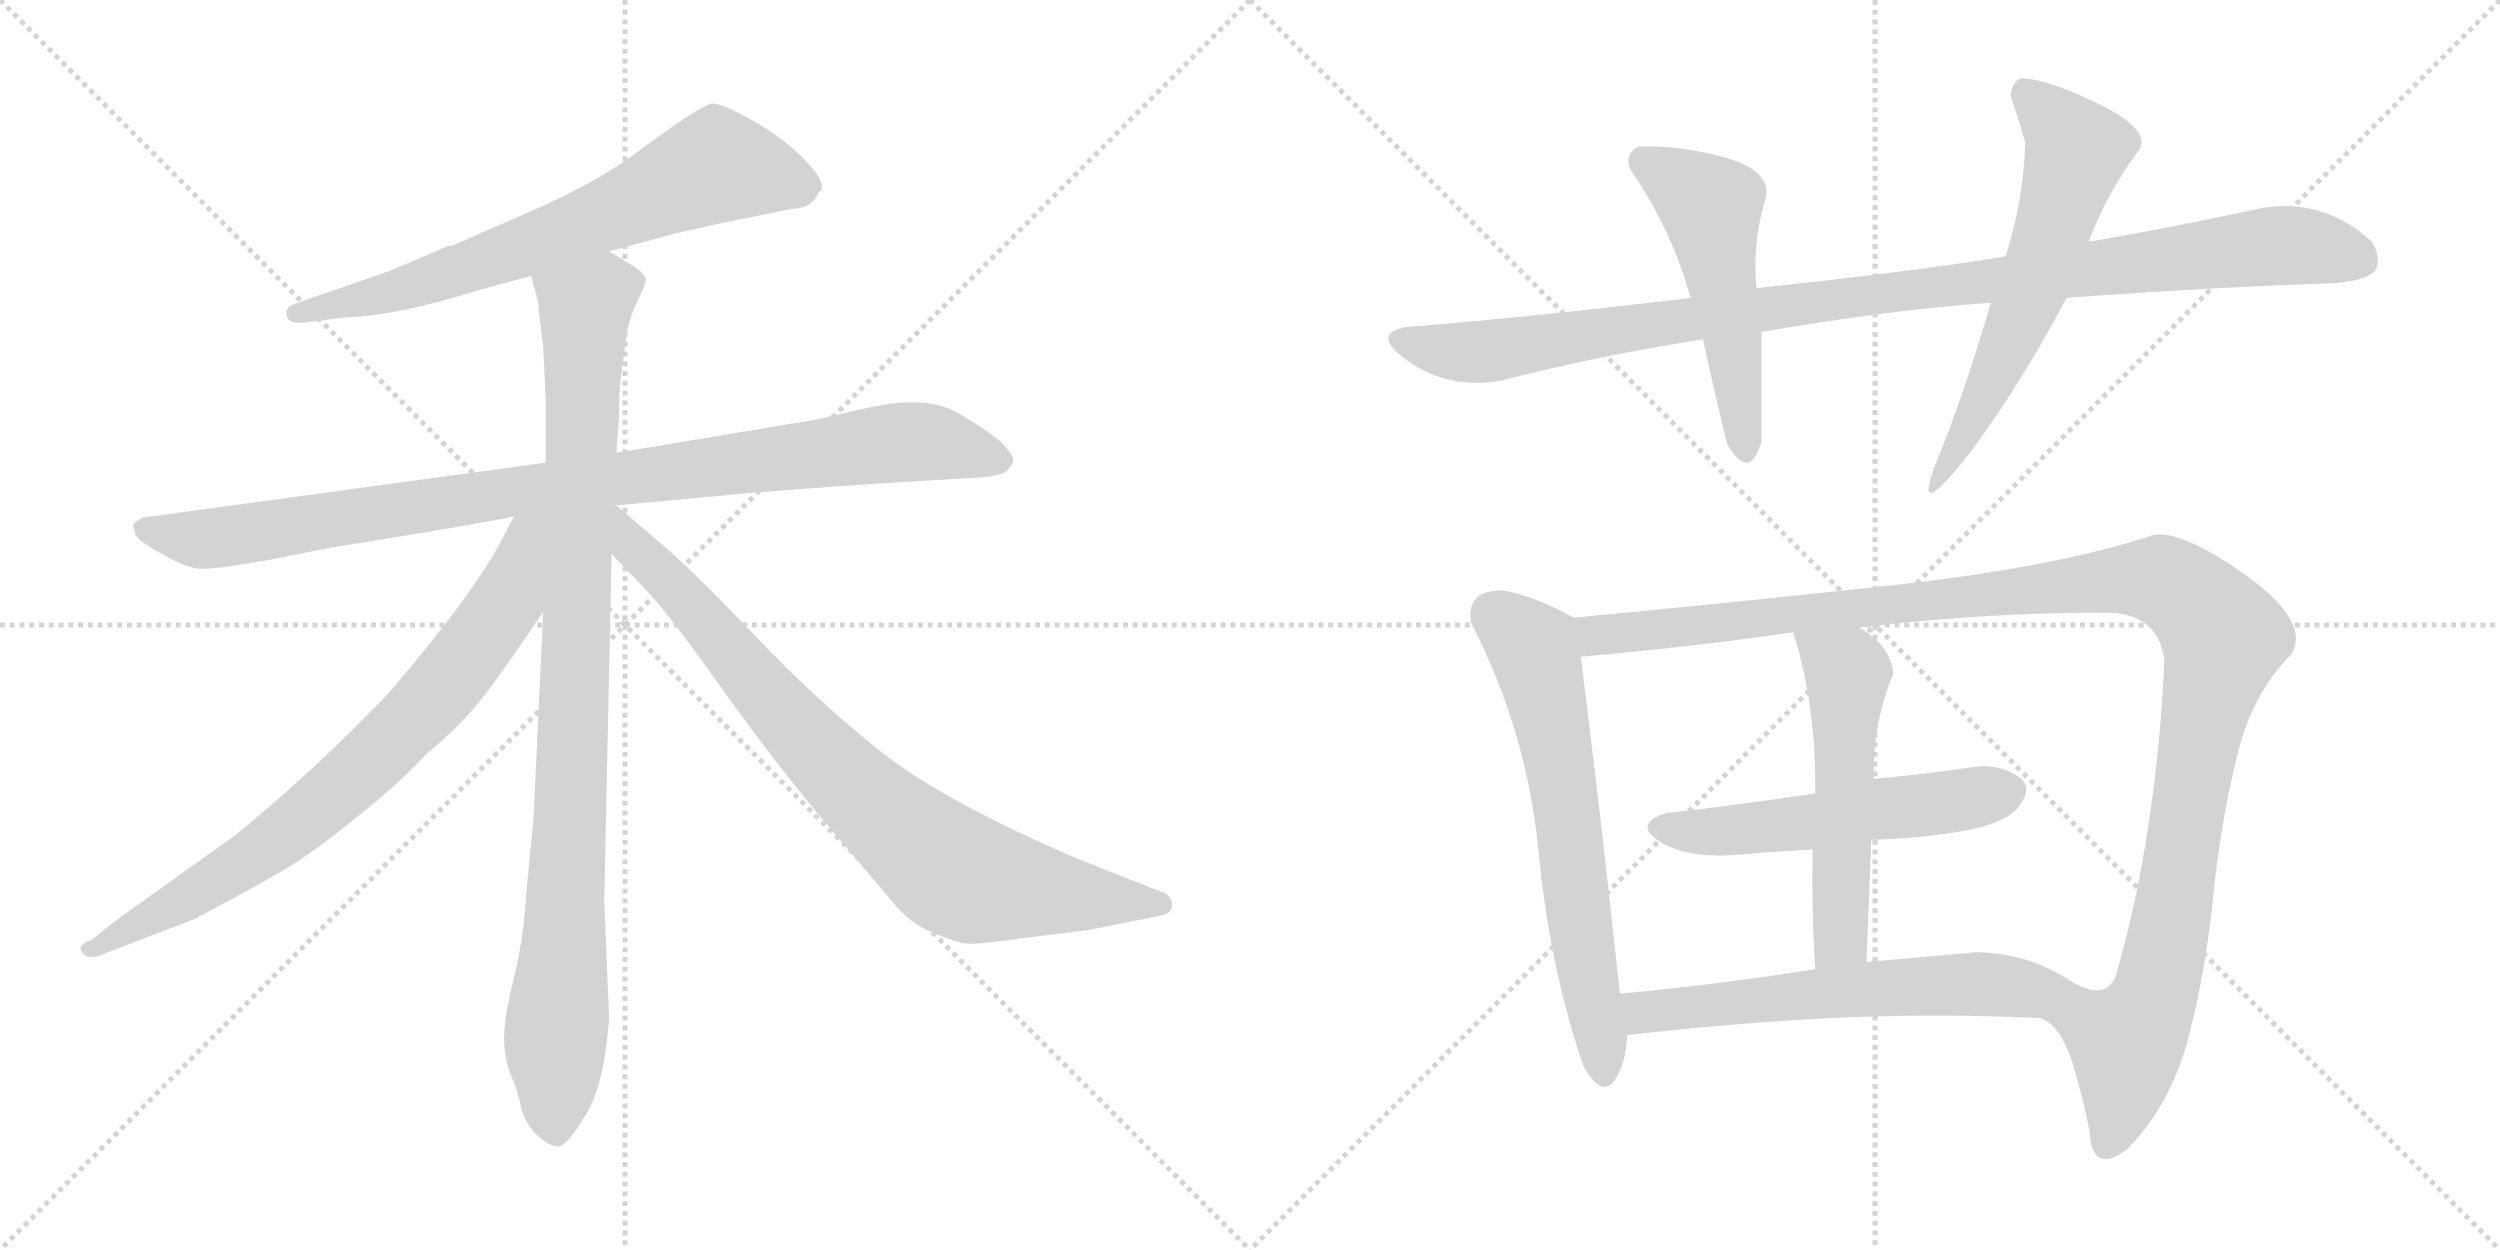 <svg version="1.1" viewBox="0 0 2048 1024" xmlns="http://www.w3.org/2000/svg">
  <g stroke="lightgray" stroke-dasharray="1,1" stroke-width="1" transform="scale(4, 4)">
    <line x1="0" y1="0" x2="256" y2="256"></line>
    <line x1="256" y1="0" x2="0" y2="256"></line>
    <line x1="128" y1="0" x2="128" y2="256"></line>
    <line x1="0" y1="128" x2="256" y2="128"></line>
    <line x1="256" y1="0" x2="512" y2="256"></line>
    <line x1="512" y1="0" x2="256" y2="256"></line>
    <line x1="384" y1="0" x2="384" y2="256"></line>
    <line x1="256" y1="128" x2="512" y2="128"></line>
  </g>
<g transform="scale(1, -1) translate(0, -850)">
   <style type="text/css">
    @keyframes keyframes0 {
      from {
       stroke: black;
       stroke-dashoffset: 707;
       stroke-width: 128;
       }
       70% {
       animation-timing-function: step-end;
       stroke: black;
       stroke-dashoffset: 0;
       stroke-width: 128;
       }
       to {
       stroke: black;
       stroke-width: 1024;
       }
       }
       #make-me-a-hanzi-animation-0 {
         animation: keyframes0 0.825s both;
         animation-delay: 0s;
         animation-timing-function: linear;
       }
    @keyframes keyframes1 {
      from {
       stroke: black;
       stroke-dashoffset: 968;
       stroke-width: 128;
       }
       76% {
       animation-timing-function: step-end;
       stroke: black;
       stroke-dashoffset: 0;
       stroke-width: 128;
       }
       to {
       stroke: black;
       stroke-width: 1024;
       }
       }
       #make-me-a-hanzi-animation-1 {
         animation: keyframes1 1.038s both;
         animation-delay: 0.825s;
         animation-timing-function: linear;
       }
    @keyframes keyframes2 {
      from {
       stroke: black;
       stroke-dashoffset: 980;
       stroke-width: 128;
       }
       76% {
       animation-timing-function: step-end;
       stroke: black;
       stroke-dashoffset: 0;
       stroke-width: 128;
       }
       to {
       stroke: black;
       stroke-width: 1024;
       }
       }
       #make-me-a-hanzi-animation-2 {
         animation: keyframes2 1.048s both;
         animation-delay: 1.863s;
         animation-timing-function: linear;
       }
    @keyframes keyframes3 {
      from {
       stroke: black;
       stroke-dashoffset: 776;
       stroke-width: 128;
       }
       72% {
       animation-timing-function: step-end;
       stroke: black;
       stroke-dashoffset: 0;
       stroke-width: 128;
       }
       to {
       stroke: black;
       stroke-width: 1024;
       }
       }
       #make-me-a-hanzi-animation-3 {
         animation: keyframes3 0.882s both;
         animation-delay: 2.911s;
         animation-timing-function: linear;
       }
    @keyframes keyframes4 {
      from {
       stroke: black;
       stroke-dashoffset: 833;
       stroke-width: 128;
       }
       73% {
       animation-timing-function: step-end;
       stroke: black;
       stroke-dashoffset: 0;
       stroke-width: 128;
       }
       to {
       stroke: black;
       stroke-width: 1024;
       }
       }
       #make-me-a-hanzi-animation-4 {
         animation: keyframes4 0.928s both;
         animation-delay: 3.792s;
         animation-timing-function: linear;
       }
    @keyframes keyframes5 {
      from {
       stroke: black;
       stroke-dashoffset: 1047;
       stroke-width: 128;
       }
       77% {
       animation-timing-function: step-end;
       stroke: black;
       stroke-dashoffset: 0;
       stroke-width: 128;
       }
       to {
       stroke: black;
       stroke-width: 1024;
       }
       }
       #make-me-a-hanzi-animation-5 {
         animation: keyframes5 1.102s both;
         animation-delay: 4.72s;
         animation-timing-function: linear;
       }
    @keyframes keyframes6 {
      from {
       stroke: black;
       stroke-dashoffset: 519;
       stroke-width: 128;
       }
       63% {
       animation-timing-function: step-end;
       stroke: black;
       stroke-dashoffset: 0;
       stroke-width: 128;
       }
       to {
       stroke: black;
       stroke-width: 1024;
       }
       }
       #make-me-a-hanzi-animation-6 {
         animation: keyframes6 0.672s both;
         animation-delay: 5.822s;
         animation-timing-function: linear;
       }
    @keyframes keyframes7 {
      from {
       stroke: black;
       stroke-dashoffset: 595;
       stroke-width: 128;
       }
       66% {
       animation-timing-function: step-end;
       stroke: black;
       stroke-dashoffset: 0;
       stroke-width: 128;
       }
       to {
       stroke: black;
       stroke-width: 1024;
       }
       }
       #make-me-a-hanzi-animation-7 {
         animation: keyframes7 0.734s both;
         animation-delay: 6.494s;
         animation-timing-function: linear;
       }
    @keyframes keyframes8 {
      from {
       stroke: black;
       stroke-dashoffset: 646;
       stroke-width: 128;
       }
       68% {
       animation-timing-function: step-end;
       stroke: black;
       stroke-dashoffset: 0;
       stroke-width: 128;
       }
       to {
       stroke: black;
       stroke-width: 1024;
       }
       }
       #make-me-a-hanzi-animation-8 {
         animation: keyframes8 0.776s both;
         animation-delay: 7.229s;
         animation-timing-function: linear;
       }
    @keyframes keyframes9 {
      from {
       stroke: black;
       stroke-dashoffset: 1231;
       stroke-width: 128;
       }
       80% {
       animation-timing-function: step-end;
       stroke: black;
       stroke-dashoffset: 0;
       stroke-width: 128;
       }
       to {
       stroke: black;
       stroke-width: 1024;
       }
       }
       #make-me-a-hanzi-animation-9 {
         animation: keyframes9 1.252s both;
         animation-delay: 8.004s;
         animation-timing-function: linear;
       }
    @keyframes keyframes10 {
      from {
       stroke: black;
       stroke-dashoffset: 541;
       stroke-width: 128;
       }
       64% {
       animation-timing-function: step-end;
       stroke: black;
       stroke-dashoffset: 0;
       stroke-width: 128;
       }
       to {
       stroke: black;
       stroke-width: 1024;
       }
       }
       #make-me-a-hanzi-animation-10 {
         animation: keyframes10 0.69s both;
         animation-delay: 9.256s;
         animation-timing-function: linear;
       }
    @keyframes keyframes11 {
      from {
       stroke: black;
       stroke-dashoffset: 545;
       stroke-width: 128;
       }
       64% {
       animation-timing-function: step-end;
       stroke: black;
       stroke-dashoffset: 0;
       stroke-width: 128;
       }
       to {
       stroke: black;
       stroke-width: 1024;
       }
       }
       #make-me-a-hanzi-animation-11 {
         animation: keyframes11 0.694s both;
         animation-delay: 9.946s;
         animation-timing-function: linear;
       }
    @keyframes keyframes12 {
      from {
       stroke: black;
       stroke-dashoffset: 608;
       stroke-width: 128;
       }
       66% {
       animation-timing-function: step-end;
       stroke: black;
       stroke-dashoffset: 0;
       stroke-width: 128;
       }
       to {
       stroke: black;
       stroke-width: 1024;
       }
       }
       #make-me-a-hanzi-animation-12 {
         animation: keyframes12 0.745s both;
         animation-delay: 10.64s;
         animation-timing-function: linear;
       }
</style>
<path d="M 499.0 644.0 L 554.0 659.0 Q 603.0 670.0 615.0 672.0 L 649.0 679.0 Q 665.0 679.0 671.0 693.0 L 673.0 694.0 Q 675.0 702.0 663.0 715.0 Q 641.0 740.0 600.0 760.0 Q 587.0 766.0 582.0 765.0 Q 577.0 763.0 567.0 757.0 Q 557.0 751.0 524.0 727.0 Q 492.0 702.0 435.0 677.0 L 371.0 649.0 Q 367.0 649.0 359.0 645.0 L 319.0 628.0 L 241.0 601.0 Q 233.0 598.0 235.0 591.0 Q 237.0 584.0 251.0 586.0 L 283.0 590.0 Q 324.0 591.0 391.0 612.0 L 435.0 624.0 L 499.0 644.0 Z" fill="lightgray"></path> 
<path d="M 447.0 471.0 L 117.0 426.0 Q 109.0 422.0 109.0 419.0 L 111.0 412.0 Q 114.0 406.0 135.0 395.0 Q 153.0 384.0 166.0 384.0 Q 180.0 384.0 224.0 392.0 L 269.0 401.0 Q 400.0 422.0 421.0 427.0 L 505.0 436.0 L 613.0 446.0 Q 699.0 453.0 755.0 456.0 L 805.0 459.0 Q 817.0 460.0 823.0 463.0 Q 829.0 468.0 830.0 472.0 Q 831.0 476.0 822.0 486.0 Q 813.0 495.0 786.0 511.0 Q 760.0 527.0 711.0 516.0 L 667.0 506.0 L 505.0 479.0 L 447.0 471.0 Z" fill="lightgray"></path> 
<path d="M 445.0 566.0 L 447.0 523.0 L 447.0 471.0 L 445.0 349.0 L 437.0 179.0 L 431.0 117.0 Q 429.0 81.0 421.0 49.0 Q 413.0 17.0 413.0 0.0 Q 413.0 -18.0 419.0 -32.0 Q 425.0 -46.0 427.0 -58.0 Q 430.0 -70.0 440.0 -80.0 Q 451.0 -90.0 458.0 -89.0 Q 465.0 -88.0 480.0 -63.0 Q 495.0 -39.0 499.0 16.0 L 495.0 112.0 L 501.0 396.0 L 505.0 479.0 L 507.0 508.0 Q 507.0 531.0 509.0 544.0 L 513.0 574.0 Q 515.0 588.0 522.0 603.0 Q 529.0 617.0 529.0 621.0 Q 529.0 625.0 519.0 632.0 L 499.0 644.0 C 473.0 659.0 427.0 653.0 435.0 624.0 L 441.0 602.0 Q 441.0 596.0 445.0 566.0 Z" fill="lightgray"></path> 
<path d="M 421.0 427.0 L 409.0 404.0 Q 385.0 360.0 319.0 283.0 Q 259.0 220.0 193.0 166.0 L 95.0 96.0 L 75.0 80.0 Q 63.0 76.0 67.0 70.0 Q 71.0 64.0 81.0 67.0 L 159.0 97.0 Q 199.0 118.0 225.0 133.0 Q 251.0 147.0 289.0 178.0 Q 327.0 208.0 349.0 232.0 Q 377.0 255.0 395.0 278.0 Q 413.0 301.0 445.0 349.0 C 508.0 443.0 437.0 459.0 421.0 427.0 Z" fill="lightgray"></path> 
<path d="M 501.0 396.0 L 529.0 367.0 Q 549.0 346.0 597.0 278.0 Q 642.0 216.0 678.0 174.0 L 733.0 109.0 Q 745.0 94.0 764.0 86.0 Q 783.0 78.0 791.0 77.0 Q 800.0 76.0 842.0 82.0 L 891.0 88.0 L 951.0 100.0 Q 960.0 102.0 960.0 108.0 Q 961.0 113.0 955.0 118.0 L 884.0 146.0 Q 774.0 193.0 722.0 234.0 Q 671.0 274.0 615.0 333.0 Q 559.0 391.0 541.0 405.0 L 505.0 436.0 L 503.0 436.0 C 479.0 453.0 480.0 418.0 501.0 396.0 Z" fill="lightgray"></path> 
<path d="M 1443.0 578.0 Q 1546.0 596.0 1631.0 602.0 L 1693.0 606.0 Q 1816.0 615.0 1913.0 618.0 Q 1944.0 621.0 1947.0 631.0 Q 1950.0 641.0 1943.0 652.0 Q 1905.0 687.0 1855.0 680.0 Q 1766.0 661.0 1711.0 652.0 L 1643.0 640.0 Q 1571.0 628.0 1439.0 614.0 L 1385.0 606.0 Q 1262.0 591.0 1151.0 582.0 Q 1122.0 576.0 1154.5 553.5 Q 1187.0 531.0 1229.0 538.0 Q 1306.0 558.0 1395.0 572.0 L 1443.0 578.0 Z" fill="lightgray"></path> 
<path d="M 1415.0 486.0 Q 1433.0 455.0 1443.0 488.0 Q 1443.0 536.0 1443.0 578.0 L 1439.0 614.0 Q 1435.0 650.0 1447.0 690.0 Q 1449.0 711.0 1413.0 721.0 Q 1377.0 731.0 1343.0 730.0 Q 1331.0 725.0 1335.0 712.0 Q 1369.0 663.0 1385.0 606.0 L 1395.0 572.0 Q 1409.0 509.0 1415.0 486.0 Z" fill="lightgray"></path> 
<path d="M 1631.0 602.0 Q 1608.0 524.0 1585.0 468.0 Q 1567.0 420.0 1613.0 478.0 Q 1656.0 536.0 1693.0 606.0 L 1711.0 652.0 Q 1727.0 694.0 1753.0 728.0 Q 1761.0 744.0 1721.0 764.0 Q 1681.0 784.0 1657.0 786.0 Q 1649.0 785.0 1647.0 772.0 Q 1653.0 754.0 1659.0 734.0 Q 1658.0 687.0 1643.0 640.0 L 1631.0 602.0 Z" fill="lightgray"></path> 
<path d="M 1233.0 366.0 Q 1201.0 368.0 1205.0 340.0 Q 1250.0 253.0 1260.0 156.0 Q 1269.0 59.0 1297.0 -23.0 Q 1311.0 -49.0 1322.0 -36.0 Q 1332.0 -22.0 1333.0 2.0 L 1327.0 36.0 Q 1311.0 186.0 1295.0 312.0 C 1291.0 342.0 1291.0 343.0 1289.0 344.0 Q 1259.0 361.0 1233.0 366.0 Z" fill="lightgray"></path> 
<path d="M 1671.0 16.0 Q 1689.0 11.0 1700.0 -28.0 Q 1711.0 -67.0 1713.0 -87.0 Q 1719.0 -110.0 1743.0 -91.0 Q 1779.0 -54.0 1793.0 1.0 Q 1807.0 55.0 1813.0 115.0 Q 1819.0 175.0 1832.0 228.0 Q 1844.0 281.0 1877.0 314.0 Q 1893.0 340.0 1841.0 378.0 Q 1789.0 415.0 1765.0 412.0 Q 1684.0 385.0 1545.0 370.0 Q 1406.0 355.0 1289.0 344.0 C 1259.0 341.0 1265.0 309.0 1295.0 312.0 Q 1386.0 320.0 1469.0 332.0 L 1523.0 336.0 Q 1636.0 349.0 1731.0 348.0 Q 1768.0 345.0 1773.0 310.0 Q 1771.0 251.0 1761.0 181.0 Q 1751.0 111.0 1733.0 50.0 Q 1724.0 28.0 1692.0 49.0 C 1664.0 59.0 1650.0 38.0 1671.0 16.0 Z" fill="lightgray"></path> 
<path d="M 1487.0 200.0 Q 1412.0 189.0 1365.0 184.0 Q 1337.0 175.0 1360.0 160.5 Q 1383.0 146.0 1427.0 150.0 Q 1445.0 152.0 1485.0 154.0 L 1533.0 162.0 Q 1570.0 163.0 1604.0 168.5 Q 1638.0 174.0 1651.0 186.0 Q 1668.0 205.0 1652.5 214.5 Q 1637.0 224.0 1619.0 222.0 Q 1571.0 215.0 1535.0 212.0 L 1487.0 200.0 Z" fill="lightgray"></path> 
<path d="M 1469.0 332.0 Q 1488.0 272.0 1487.0 200.0 L 1485.0 154.0 Q 1484.0 105.0 1487.0 56.0 C 1489.0 26.0 1528.0 32.0 1529.0 62.0 Q 1531.0 110.0 1533.0 162.0 L 1535.0 212.0 Q 1534.0 258.0 1551.0 298.0 Q 1549.0 321.0 1523.0 336.0 C 1498.0 352.0 1460.0 361.0 1469.0 332.0 Z" fill="lightgray"></path> 
<path d="M 1333.0 2.0 Q 1409.0 11.0 1499.0 16.0 Q 1588.0 20.0 1671.0 16.0 C 1701.0 15.0 1718.0 33.0 1692.0 49.0 Q 1660.0 69.0 1619.0 70.0 Q 1554.0 64.0 1529.0 62.0 L 1487.0 56.0 Q 1404.0 43.0 1327.0 36.0 C 1297.0 33.0 1303.0 -1.0 1333.0 2.0 Z" fill="lightgray"></path> 
      <clipPath id="make-me-a-hanzi-clip-0">
      <path d="M 499.0 644.0 L 554.0 659.0 Q 603.0 670.0 615.0 672.0 L 649.0 679.0 Q 665.0 679.0 671.0 693.0 L 673.0 694.0 Q 675.0 702.0 663.0 715.0 Q 641.0 740.0 600.0 760.0 Q 587.0 766.0 582.0 765.0 Q 577.0 763.0 567.0 757.0 Q 557.0 751.0 524.0 727.0 Q 492.0 702.0 435.0 677.0 L 371.0 649.0 Q 367.0 649.0 359.0 645.0 L 319.0 628.0 L 241.0 601.0 Q 233.0 598.0 235.0 591.0 Q 237.0 584.0 251.0 586.0 L 283.0 590.0 Q 324.0 591.0 391.0 612.0 L 435.0 624.0 L 499.0 644.0 Z" fill="lightgray"></path>
      </clipPath>
      <path clip-path="url(#make-me-a-hanzi-clip-0)" d="M 670.0 698.0 L 587.0 714.0 L 376.0 628.0 L 242.0 594.0 " fill="none" id="make-me-a-hanzi-animation-0" stroke-dasharray="579 1158" stroke-linecap="round"></path>

      <clipPath id="make-me-a-hanzi-clip-1">
      <path d="M 447.0 471.0 L 117.0 426.0 Q 109.0 422.0 109.0 419.0 L 111.0 412.0 Q 114.0 406.0 135.0 395.0 Q 153.0 384.0 166.0 384.0 Q 180.0 384.0 224.0 392.0 L 269.0 401.0 Q 400.0 422.0 421.0 427.0 L 505.0 436.0 L 613.0 446.0 Q 699.0 453.0 755.0 456.0 L 805.0 459.0 Q 817.0 460.0 823.0 463.0 Q 829.0 468.0 830.0 472.0 Q 831.0 476.0 822.0 486.0 Q 813.0 495.0 786.0 511.0 Q 760.0 527.0 711.0 516.0 L 667.0 506.0 L 505.0 479.0 L 447.0 471.0 Z" fill="lightgray"></path>
      </clipPath>
      <path clip-path="url(#make-me-a-hanzi-clip-1)" d="M 117.0 418.0 L 165.0 408.0 L 726.0 487.0 L 781.0 485.0 L 820.0 472.0 " fill="none" id="make-me-a-hanzi-animation-1" stroke-dasharray="840 1680" stroke-linecap="round"></path>

      <clipPath id="make-me-a-hanzi-clip-2">
      <path d="M 445.0 566.0 L 447.0 523.0 L 447.0 471.0 L 445.0 349.0 L 437.0 179.0 L 431.0 117.0 Q 429.0 81.0 421.0 49.0 Q 413.0 17.0 413.0 0.0 Q 413.0 -18.0 419.0 -32.0 Q 425.0 -46.0 427.0 -58.0 Q 430.0 -70.0 440.0 -80.0 Q 451.0 -90.0 458.0 -89.0 Q 465.0 -88.0 480.0 -63.0 Q 495.0 -39.0 499.0 16.0 L 495.0 112.0 L 501.0 396.0 L 505.0 479.0 L 507.0 508.0 Q 507.0 531.0 509.0 544.0 L 513.0 574.0 Q 515.0 588.0 522.0 603.0 Q 529.0 617.0 529.0 621.0 Q 529.0 625.0 519.0 632.0 L 499.0 644.0 C 473.0 659.0 427.0 653.0 435.0 624.0 L 441.0 602.0 Q 441.0 596.0 445.0 566.0 Z" fill="lightgray"></path>
      </clipPath>
      <path clip-path="url(#make-me-a-hanzi-clip-2)" d="M 518.0 621.0 L 495.0 613.0 L 479.0 598.0 L 456.0 -79.0 " fill="none" id="make-me-a-hanzi-animation-2" stroke-dasharray="852 1704" stroke-linecap="round"></path>

      <clipPath id="make-me-a-hanzi-clip-3">
      <path d="M 421.0 427.0 L 409.0 404.0 Q 385.0 360.0 319.0 283.0 Q 259.0 220.0 193.0 166.0 L 95.0 96.0 L 75.0 80.0 Q 63.0 76.0 67.0 70.0 Q 71.0 64.0 81.0 67.0 L 159.0 97.0 Q 199.0 118.0 225.0 133.0 Q 251.0 147.0 289.0 178.0 Q 327.0 208.0 349.0 232.0 Q 377.0 255.0 395.0 278.0 Q 413.0 301.0 445.0 349.0 C 508.0 443.0 437.0 459.0 421.0 427.0 Z" fill="lightgray"></path>
      </clipPath>
      <path clip-path="url(#make-me-a-hanzi-clip-3)" d="M 441.0 423.0 L 427.0 402.0 L 406.0 343.0 L 368.0 293.0 L 309.0 232.0 L 209.0 149.0 L 75.0 72.0 " fill="none" id="make-me-a-hanzi-animation-3" stroke-dasharray="648 1296" stroke-linecap="round"></path>

      <clipPath id="make-me-a-hanzi-clip-4">
      <path d="M 501.0 396.0 L 529.0 367.0 Q 549.0 346.0 597.0 278.0 Q 642.0 216.0 678.0 174.0 L 733.0 109.0 Q 745.0 94.0 764.0 86.0 Q 783.0 78.0 791.0 77.0 Q 800.0 76.0 842.0 82.0 L 891.0 88.0 L 951.0 100.0 Q 960.0 102.0 960.0 108.0 Q 961.0 113.0 955.0 118.0 L 884.0 146.0 Q 774.0 193.0 722.0 234.0 Q 671.0 274.0 615.0 333.0 Q 559.0 391.0 541.0 405.0 L 505.0 436.0 L 503.0 436.0 C 479.0 453.0 480.0 418.0 501.0 396.0 Z" fill="lightgray"></path>
      </clipPath>
      <path clip-path="url(#make-me-a-hanzi-clip-4)" d="M 505.0 429.0 L 518.0 402.0 L 556.0 367.0 L 655.0 251.0 L 766.0 146.0 L 810.0 126.0 L 951.0 110.0 " fill="none" id="make-me-a-hanzi-animation-4" stroke-dasharray="705 1410" stroke-linecap="round"></path>

      <clipPath id="make-me-a-hanzi-clip-5">
      <path d="M 1443.0 578.0 Q 1546.0 596.0 1631.0 602.0 L 1693.0 606.0 Q 1816.0 615.0 1913.0 618.0 Q 1944.0 621.0 1947.0 631.0 Q 1950.0 641.0 1943.0 652.0 Q 1905.0 687.0 1855.0 680.0 Q 1766.0 661.0 1711.0 652.0 L 1643.0 640.0 Q 1571.0 628.0 1439.0 614.0 L 1385.0 606.0 Q 1262.0 591.0 1151.0 582.0 Q 1122.0 576.0 1154.5 553.5 Q 1187.0 531.0 1229.0 538.0 Q 1306.0 558.0 1395.0 572.0 L 1443.0 578.0 Z" fill="lightgray"></path>
      </clipPath>
      <path clip-path="url(#make-me-a-hanzi-clip-5)" d="M 1151.0 568.0 L 1194.0 561.0 L 1230.0 563.0 L 1489.0 604.0 L 1853.0 648.0 L 1898.0 647.0 L 1934.0 637.0 " fill="none" id="make-me-a-hanzi-animation-5" stroke-dasharray="919 1838" stroke-linecap="round"></path>

      <clipPath id="make-me-a-hanzi-clip-6">
      <path d="M 1415.0 486.0 Q 1433.0 455.0 1443.0 488.0 Q 1443.0 536.0 1443.0 578.0 L 1439.0 614.0 Q 1435.0 650.0 1447.0 690.0 Q 1449.0 711.0 1413.0 721.0 Q 1377.0 731.0 1343.0 730.0 Q 1331.0 725.0 1335.0 712.0 Q 1369.0 663.0 1385.0 606.0 L 1395.0 572.0 Q 1409.0 509.0 1415.0 486.0 Z" fill="lightgray"></path>
      </clipPath>
      <path clip-path="url(#make-me-a-hanzi-clip-6)" d="M 1347.0 718.0 L 1401.0 681.0 L 1429.0 485.0 " fill="none" id="make-me-a-hanzi-animation-6" stroke-dasharray="391 782" stroke-linecap="round"></path>

      <clipPath id="make-me-a-hanzi-clip-7">
      <path d="M 1631.0 602.0 Q 1608.0 524.0 1585.0 468.0 Q 1567.0 420.0 1613.0 478.0 Q 1656.0 536.0 1693.0 606.0 L 1711.0 652.0 Q 1727.0 694.0 1753.0 728.0 Q 1761.0 744.0 1721.0 764.0 Q 1681.0 784.0 1657.0 786.0 Q 1649.0 785.0 1647.0 772.0 Q 1653.0 754.0 1659.0 734.0 Q 1658.0 687.0 1643.0 640.0 L 1631.0 602.0 Z" fill="lightgray"></path>
      </clipPath>
      <path clip-path="url(#make-me-a-hanzi-clip-7)" d="M 1660.0 773.0 L 1697.0 734.0 L 1699.0 718.0 L 1668.0 622.0 L 1602.0 484.0 L 1600.0 469.0 " fill="none" id="make-me-a-hanzi-animation-7" stroke-dasharray="467 934" stroke-linecap="round"></path>

      <clipPath id="make-me-a-hanzi-clip-8">
      <path d="M 1233.0 366.0 Q 1201.0 368.0 1205.0 340.0 Q 1250.0 253.0 1260.0 156.0 Q 1269.0 59.0 1297.0 -23.0 Q 1311.0 -49.0 1322.0 -36.0 Q 1332.0 -22.0 1333.0 2.0 L 1327.0 36.0 Q 1311.0 186.0 1295.0 312.0 C 1291.0 342.0 1291.0 343.0 1289.0 344.0 Q 1259.0 361.0 1233.0 366.0 Z" fill="lightgray"></path>
      </clipPath>
      <path clip-path="url(#make-me-a-hanzi-clip-8)" d="M 1224.0 346.0 L 1253.0 323.0 L 1259.0 311.0 L 1277.0 229.0 L 1312.0 -24.0 " fill="none" id="make-me-a-hanzi-animation-8" stroke-dasharray="518 1036" stroke-linecap="round"></path>

      <clipPath id="make-me-a-hanzi-clip-9">
      <path d="M 1671.0 16.0 Q 1689.0 11.0 1700.0 -28.0 Q 1711.0 -67.0 1713.0 -87.0 Q 1719.0 -110.0 1743.0 -91.0 Q 1779.0 -54.0 1793.0 1.0 Q 1807.0 55.0 1813.0 115.0 Q 1819.0 175.0 1832.0 228.0 Q 1844.0 281.0 1877.0 314.0 Q 1893.0 340.0 1841.0 378.0 Q 1789.0 415.0 1765.0 412.0 Q 1684.0 385.0 1545.0 370.0 Q 1406.0 355.0 1289.0 344.0 C 1259.0 341.0 1265.0 309.0 1295.0 312.0 Q 1386.0 320.0 1469.0 332.0 L 1523.0 336.0 Q 1636.0 349.0 1731.0 348.0 Q 1768.0 345.0 1773.0 310.0 Q 1771.0 251.0 1761.0 181.0 Q 1751.0 111.0 1733.0 50.0 Q 1724.0 28.0 1692.0 49.0 C 1664.0 59.0 1650.0 38.0 1671.0 16.0 Z" fill="lightgray"></path>
      </clipPath>
      <path clip-path="url(#make-me-a-hanzi-clip-9)" d="M 1296.0 340.0 L 1318.0 329.0 L 1756.0 376.0 L 1785.0 367.0 L 1808.0 347.0 L 1821.0 328.0 L 1779.0 97.0 L 1763.0 29.0 L 1742.0 -6.0 L 1729.0 -85.0 " fill="none" id="make-me-a-hanzi-animation-9" stroke-dasharray="1103 2206" stroke-linecap="round"></path>

      <clipPath id="make-me-a-hanzi-clip-10">
      <path d="M 1487.0 200.0 Q 1412.0 189.0 1365.0 184.0 Q 1337.0 175.0 1360.0 160.5 Q 1383.0 146.0 1427.0 150.0 Q 1445.0 152.0 1485.0 154.0 L 1533.0 162.0 Q 1570.0 163.0 1604.0 168.5 Q 1638.0 174.0 1651.0 186.0 Q 1668.0 205.0 1652.5 214.5 Q 1637.0 224.0 1619.0 222.0 Q 1571.0 215.0 1535.0 212.0 L 1487.0 200.0 Z" fill="lightgray"></path>
      </clipPath>
      <path clip-path="url(#make-me-a-hanzi-clip-10)" d="M 1362.0 172.0 L 1391.0 168.0 L 1457.0 173.0 L 1644.0 201.0 " fill="none" id="make-me-a-hanzi-animation-10" stroke-dasharray="413 826" stroke-linecap="round"></path>

      <clipPath id="make-me-a-hanzi-clip-11">
      <path d="M 1469.0 332.0 Q 1488.0 272.0 1487.0 200.0 L 1485.0 154.0 Q 1484.0 105.0 1487.0 56.0 C 1489.0 26.0 1528.0 32.0 1529.0 62.0 Q 1531.0 110.0 1533.0 162.0 L 1535.0 212.0 Q 1534.0 258.0 1551.0 298.0 Q 1549.0 321.0 1523.0 336.0 C 1498.0 352.0 1460.0 361.0 1469.0 332.0 Z" fill="lightgray"></path>
      </clipPath>
      <path clip-path="url(#make-me-a-hanzi-clip-11)" d="M 1476.0 327.0 L 1514.0 299.0 L 1508.0 81.0 L 1493.0 63.0 " fill="none" id="make-me-a-hanzi-animation-11" stroke-dasharray="417 834" stroke-linecap="round"></path>

      <clipPath id="make-me-a-hanzi-clip-12">
      <path d="M 1333.0 2.0 Q 1409.0 11.0 1499.0 16.0 Q 1588.0 20.0 1671.0 16.0 C 1701.0 15.0 1718.0 33.0 1692.0 49.0 Q 1660.0 69.0 1619.0 70.0 Q 1554.0 64.0 1529.0 62.0 L 1487.0 56.0 Q 1404.0 43.0 1327.0 36.0 C 1297.0 33.0 1303.0 -1.0 1333.0 2.0 Z" fill="lightgray"></path>
      </clipPath>
      <path clip-path="url(#make-me-a-hanzi-clip-12)" d="M 1335.0 31.0 L 1350.0 21.0 L 1546.0 41.0 L 1659.0 40.0 L 1682.0 47.0 " fill="none" id="make-me-a-hanzi-animation-12" stroke-dasharray="480 960" stroke-linecap="round"></path>

</g>
</svg>
